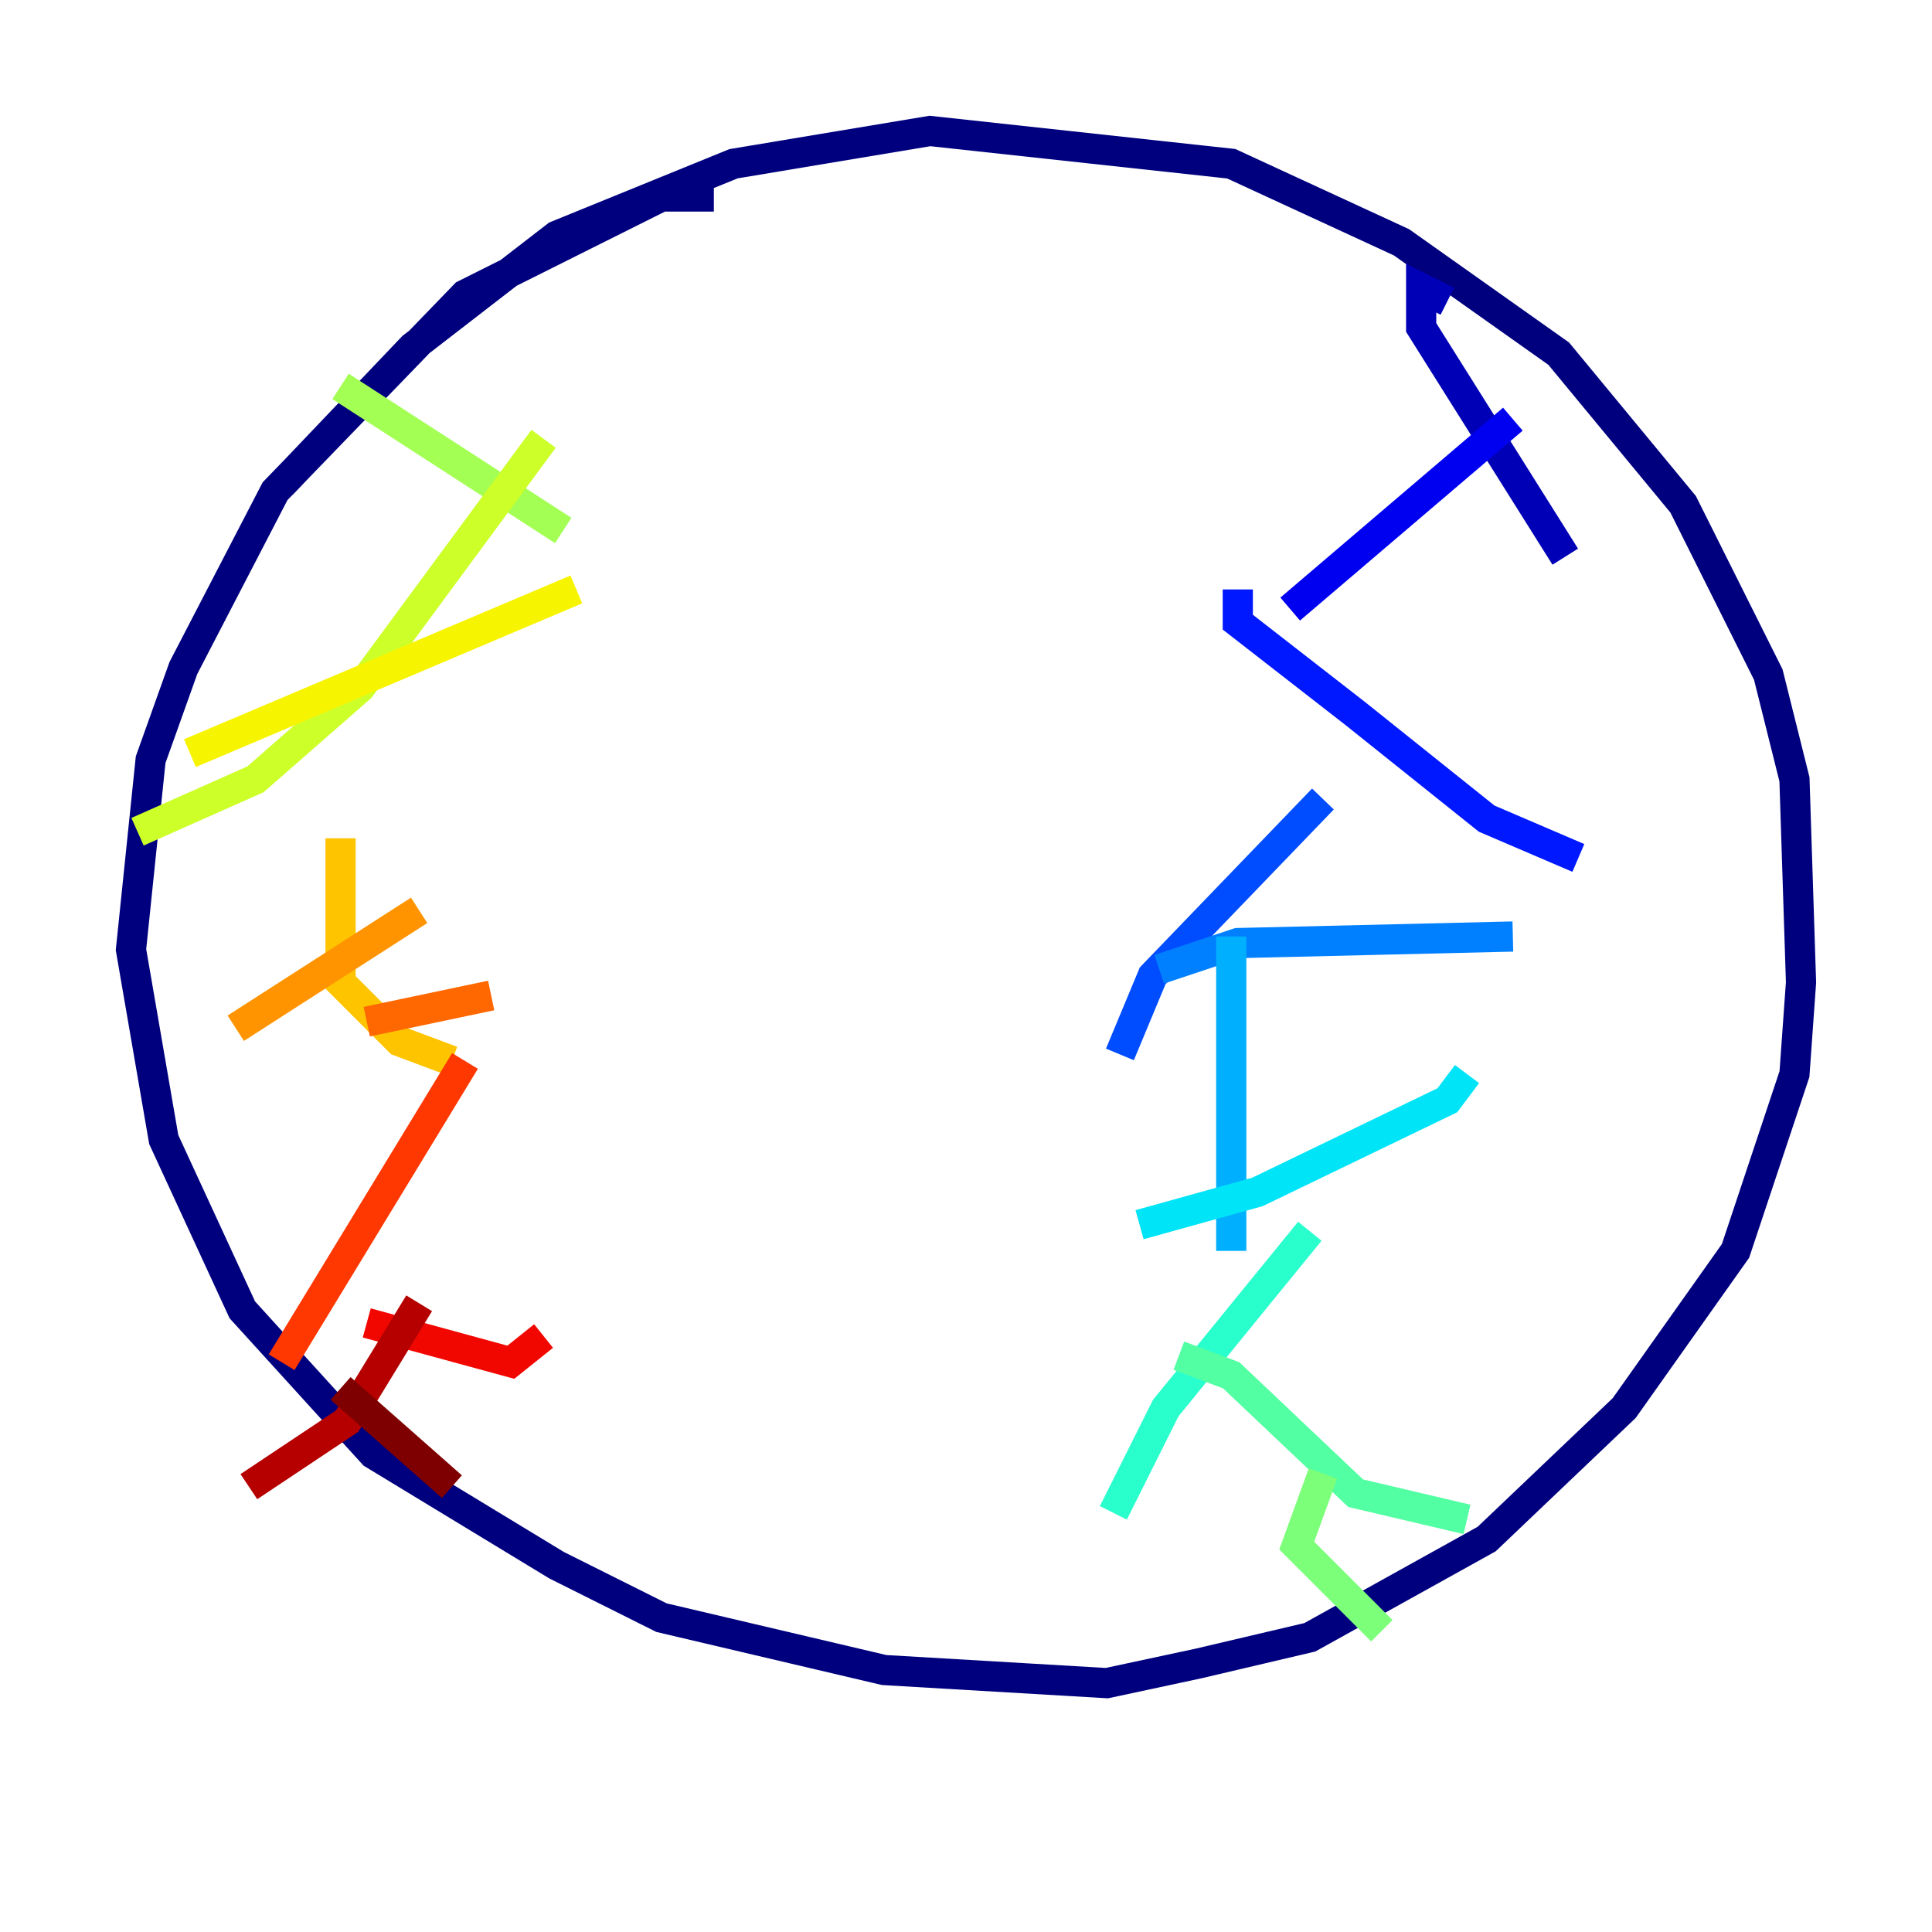 <?xml version="1.0" encoding="utf-8" ?>
<svg baseProfile="tiny" height="128" version="1.2" viewBox="0,0,128,128" width="128" xmlns="http://www.w3.org/2000/svg" xmlns:ev="http://www.w3.org/2001/xml-events" xmlns:xlink="http://www.w3.org/1999/xlink"><defs /><polyline fill="none" points="47.295,13.017 43.824,13.017 30.807,19.525 18.224,32.542 12.149,44.258 9.98,50.332 8.678,62.915 10.848,75.498 16.054,86.78 24.732,96.325 36.881,103.702 43.824,107.173 58.576,110.644 73.329,111.512 79.403,110.21 86.78,108.475 98.495,101.966 107.607,93.288 114.983,82.875 118.888,71.159 119.322,65.085 118.888,51.634 117.153,44.691 111.512,33.41 103.268,23.43 92.854,16.054 81.573,10.848 61.614,8.678 48.597,10.848 36.881,15.62 27.336,22.997 18.658,32.108" stroke="#00007f" stroke-width="2" /><polyline fill="none" points="95.891,19.959 94.156,19.091 94.156,21.695 103.702,36.881" stroke="#0000b6" stroke-width="2" /><polyline fill="none" points="100.231,27.77 85.478,40.352" stroke="#0000f1" stroke-width="2" /><polyline fill="none" points="82.007,39.051 82.007,41.22 89.817,47.295 98.495,54.237 104.57,56.841" stroke="#0018ff" stroke-width="2" /><polyline fill="none" points="87.647,52.936 76.366,64.651 74.197,69.858" stroke="#004cff" stroke-width="2" /><polyline fill="none" points="76.8,64.217 82.007,62.481 100.231,62.047" stroke="#0080ff" stroke-width="2" /><polyline fill="none" points="81.573,62.047 81.573,82.875" stroke="#00b0ff" stroke-width="2" /><polyline fill="none" points="75.498,81.139 83.308,78.969 95.891,72.895 97.193,71.159" stroke="#00e4f7" stroke-width="2" /><polyline fill="none" points="86.78,81.573 77.234,93.288 73.763,100.231" stroke="#29ffcd" stroke-width="2" /><polyline fill="none" points="78.102,89.817 81.573,91.119 89.817,98.929 97.193,100.664" stroke="#53ffa3" stroke-width="2" /><polyline fill="none" points="87.647,97.627 85.912,102.4 91.552,108.041" stroke="#7cff79" stroke-width="2" /><polyline fill="none" points="22.563,25.6 37.315,35.146" stroke="#a3ff53" stroke-width="2" /><polyline fill="none" points="36.014,29.071 23.864,45.559 16.922,51.634 9.112,55.105" stroke="#cdff29" stroke-width="2" /><polyline fill="none" points="12.583,49.898 38.183,39.051" stroke="#f7f400" stroke-width="2" /><polyline fill="none" points="22.563,55.539 22.563,65.085 26.468,68.99 29.939,70.291" stroke="#ffc400" stroke-width="2" /><polyline fill="none" points="27.77,60.312 15.62,68.122" stroke="#ff9400" stroke-width="2" /><polyline fill="none" points="24.298,67.688 32.542,65.953" stroke="#ff6700" stroke-width="2" /><polyline fill="none" points="30.807,70.291 18.658,90.251" stroke="#ff3700" stroke-width="2" /><polyline fill="none" points="24.298,87.647 33.844,90.251 36.014,88.515" stroke="#f10700" stroke-width="2" /><polyline fill="none" points="27.77,86.346 22.997,94.156 16.488,98.495" stroke="#b60000" stroke-width="2" /><polyline fill="none" points="22.563,91.986 29.939,98.495" stroke="#7f0000" stroke-width="2" /></svg>